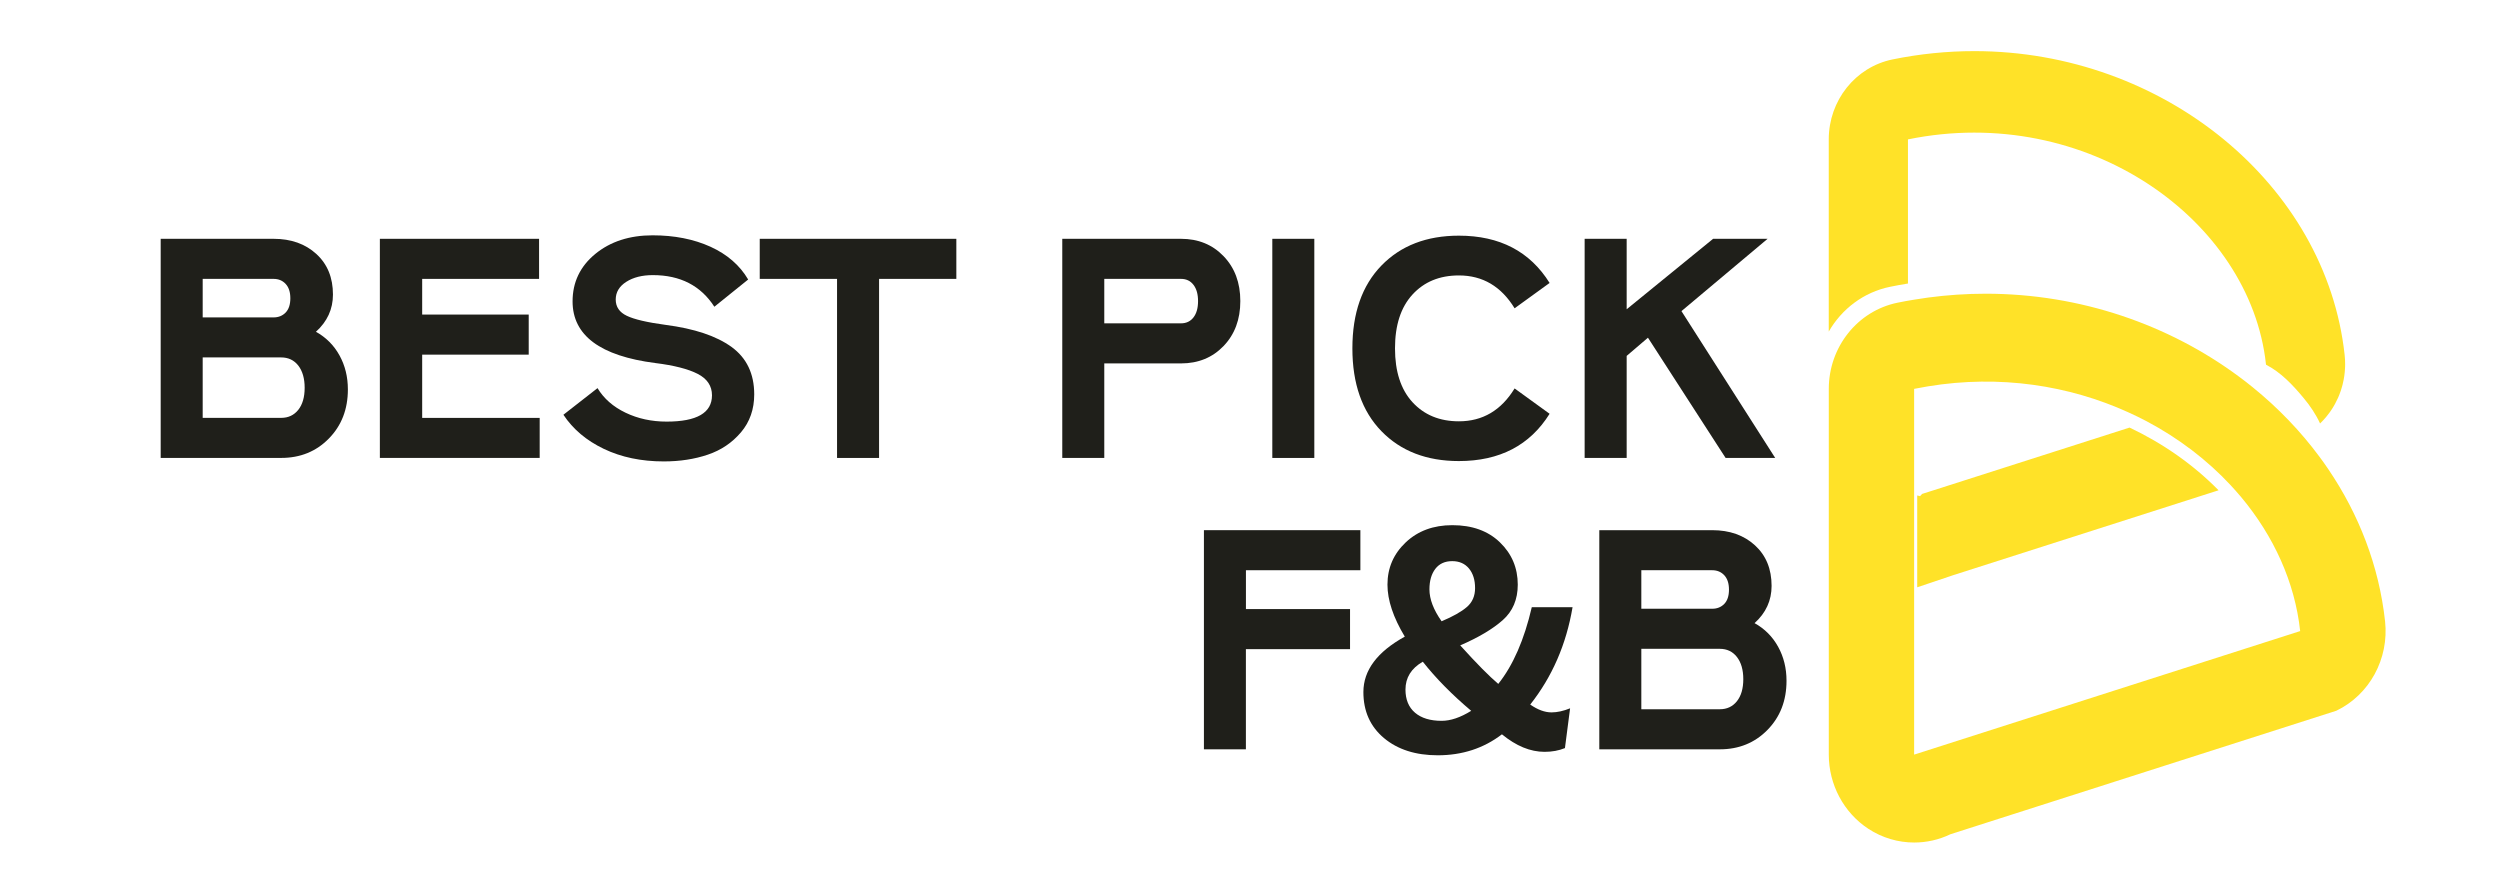 <svg width="132" height="47" viewBox="0 0 132 47" fill="none" xmlns="http://www.w3.org/2000/svg">
<path d="M14.848 24.178H8.484V12.609H14.446C15.368 12.609 16.12 12.877 16.704 13.411C17.288 13.945 17.58 14.659 17.58 15.552C17.58 16.323 17.279 16.978 16.681 17.518C17.216 17.815 17.632 18.232 17.926 18.766C18.221 19.3 18.368 19.898 18.368 20.561C18.368 21.608 18.034 22.472 17.363 23.155C16.695 23.837 15.857 24.178 14.848 24.178ZM14.446 14.725H10.702V16.759H14.446C14.703 16.759 14.916 16.673 15.081 16.503C15.246 16.333 15.33 16.081 15.33 15.75C15.33 15.418 15.246 15.167 15.081 14.989C14.916 14.813 14.705 14.725 14.446 14.725ZM14.848 18.872H10.702V22.063H14.848C15.222 22.063 15.523 21.921 15.748 21.641C15.972 21.361 16.086 20.972 16.086 20.475C16.086 19.98 15.972 19.589 15.748 19.3C15.525 19.016 15.224 18.872 14.848 18.872Z" fill="#1F1F1A"/>
<path d="M28.495 24.178H20.057V12.609H28.463V14.725H22.291V16.609H27.916V18.725H22.291V22.065H28.495V24.178Z" fill="#1F1F1A"/>
<path d="M39.503 14.758L37.718 16.196C37 15.083 35.918 14.526 34.471 14.526C33.902 14.526 33.435 14.645 33.065 14.882C32.695 15.12 32.51 15.431 32.51 15.815C32.51 16.202 32.705 16.489 33.097 16.675C33.489 16.863 34.171 17.023 35.146 17.154C36.668 17.352 37.828 17.741 38.626 18.32C39.423 18.899 39.823 19.734 39.823 20.825C39.823 21.606 39.591 22.273 39.125 22.824C38.659 23.374 38.075 23.769 37.372 24.006C36.67 24.244 35.896 24.363 35.05 24.363C33.861 24.363 32.806 24.142 31.885 23.702C30.964 23.262 30.252 22.66 29.748 21.899L31.549 20.493C31.881 21.044 32.374 21.477 33.027 21.79C33.68 22.104 34.404 22.261 35.198 22.261C36.793 22.261 37.593 21.799 37.593 20.872C37.593 20.377 37.34 19.998 36.837 19.74C36.334 19.482 35.59 19.292 34.603 19.169C31.688 18.795 30.232 17.708 30.232 15.914C30.232 14.901 30.631 14.066 31.429 13.409C32.227 12.754 33.238 12.425 34.459 12.425C35.605 12.425 36.624 12.625 37.514 13.028C38.399 13.432 39.063 14.009 39.503 14.758Z" fill="#1F1F1A"/>
<path d="M50.497 14.725H46.415V24.18H44.196V14.725H40.114V12.609H50.495V14.725H50.497Z" fill="#1F1F1A"/>
<path d="M62.357 19.188H58.306V24.18H56.088V12.609H62.355C63.266 12.609 64.016 12.914 64.605 13.526C65.194 14.137 65.489 14.927 65.489 15.897C65.489 16.867 65.194 17.657 64.605 18.269C64.019 18.881 63.268 19.188 62.357 19.188ZM62.357 14.725H58.306V17.072H62.357C62.636 17.072 62.855 16.967 63.016 16.759C63.177 16.55 63.257 16.264 63.257 15.899C63.257 15.535 63.177 15.249 63.016 15.04C62.855 14.829 62.636 14.725 62.357 14.725Z" fill="#1F1F1A"/>
<path d="M67.178 12.609H69.396V24.18H67.178V12.609Z" fill="#1F1F1A"/>
<path d="M77.03 22.245C78.284 22.245 79.265 21.666 79.971 20.509L81.819 21.848C80.781 23.511 79.183 24.344 77.03 24.344C75.327 24.344 73.962 23.818 72.94 22.767C71.917 21.715 71.406 20.256 71.406 18.394C71.406 16.532 71.917 15.075 72.94 14.021C73.962 12.969 75.327 12.443 77.03 12.443C79.183 12.443 80.781 13.276 81.819 14.94L79.971 16.278C79.265 15.122 78.284 14.543 77.03 14.543C76.012 14.543 75.196 14.878 74.579 15.552C73.962 16.225 73.656 17.172 73.656 18.394C73.656 19.617 73.964 20.565 74.579 21.236C75.196 21.909 76.014 22.245 77.03 22.245Z" fill="#1F1F1A"/>
<path d="M91.111 24.178L87.012 17.831L85.888 18.791V24.18H83.669V12.609H85.888V16.329L90.452 12.609H93.329L88.781 16.427L93.731 24.18H91.111V24.178Z" fill="#1F1F1A"/>
<path d="M65.783 34.275V39.564H63.567V27.993H71.828V30.108H65.785V32.159H71.282V34.275H65.783Z" fill="#1F1F1A"/>
<path d="M71.987 36.54C71.987 35.394 72.715 34.418 74.173 33.614C73.562 32.601 73.258 31.686 73.258 30.87C73.258 29.988 73.58 29.245 74.223 28.637C74.866 28.031 75.685 27.729 76.682 27.729C77.733 27.729 78.57 28.031 79.197 28.637C79.824 29.243 80.138 29.988 80.138 30.87C80.138 31.651 79.873 32.277 79.342 32.746C78.811 33.215 78.065 33.659 77.1 34.076C77.967 35.036 78.638 35.713 79.109 36.11C79.891 35.13 80.48 33.779 80.878 32.06H83.031C82.699 34.023 81.954 35.736 80.796 37.201C81.192 37.477 81.569 37.614 81.921 37.614C82.221 37.614 82.547 37.542 82.901 37.399L82.629 39.499C82.307 39.632 81.948 39.697 81.553 39.697C80.802 39.697 80.052 39.388 79.302 38.772C78.337 39.511 77.207 39.879 75.912 39.879C74.744 39.879 73.799 39.576 73.075 38.971C72.349 38.363 71.987 37.553 71.987 36.54ZM76.119 38.06C76.591 38.06 77.11 37.884 77.679 37.532C76.66 36.673 75.809 35.807 75.124 34.938C74.513 35.289 74.209 35.781 74.209 36.409C74.209 36.937 74.378 37.346 74.714 37.632C75.049 37.917 75.518 38.06 76.119 38.06ZM75.474 31.117C75.474 31.635 75.689 32.198 76.117 32.803C76.718 32.55 77.162 32.3 77.45 32.05C77.739 31.803 77.884 31.469 77.884 31.05C77.884 30.62 77.776 30.276 77.561 30.016C77.347 29.759 77.052 29.628 76.678 29.628C76.292 29.628 75.996 29.763 75.787 30.033C75.58 30.305 75.474 30.665 75.474 31.117Z" fill="#1F1F1A"/>
<path d="M90.808 39.564H84.443V27.993H90.406C91.327 27.993 92.079 28.261 92.664 28.795C93.247 29.329 93.54 30.043 93.54 30.935C93.54 31.706 93.239 32.363 92.641 32.901C93.176 33.198 93.591 33.616 93.886 34.15C94.18 34.684 94.328 35.281 94.328 35.944C94.328 36.992 93.993 37.855 93.323 38.539C92.654 39.222 91.815 39.564 90.808 39.564ZM90.406 30.108H86.662V32.142H90.406C90.663 32.142 90.876 32.056 91.041 31.887C91.206 31.717 91.29 31.465 91.29 31.134C91.29 30.802 91.206 30.55 91.041 30.372C90.874 30.196 90.663 30.108 90.406 30.108ZM90.808 34.258H86.662V37.448H90.808C91.182 37.448 91.483 37.307 91.707 37.027C91.932 36.746 92.046 36.358 92.046 35.86C92.046 35.365 91.932 34.974 91.707 34.686C91.483 34.401 91.182 34.258 90.808 34.258Z" fill="#1F1F1A"/>
<path d="M99.791 15.144C100.105 15.079 100.424 15.021 100.74 14.97V7.36C110.192 5.425 118.815 11.623 119.641 19.218L119.647 19.257C120.431 19.658 121.065 20.333 121.628 21.011C121.971 21.422 122.277 21.872 122.5 22.359C122.532 22.328 122.564 22.298 122.593 22.265C122.615 22.243 122.637 22.22 122.659 22.198C122.774 22.075 122.882 21.944 122.979 21.811C122.997 21.788 123.013 21.764 123.033 21.737C123.035 21.735 123.037 21.733 123.039 21.729C123.059 21.7 123.079 21.67 123.099 21.641C123.236 21.436 123.353 21.22 123.453 20.994C123.473 20.947 123.493 20.902 123.511 20.855C123.568 20.714 123.618 20.569 123.658 20.419C123.668 20.387 123.678 20.352 123.686 20.317C123.712 20.223 123.731 20.129 123.749 20.031C123.755 19.998 123.761 19.965 123.765 19.932C123.771 19.9 123.777 19.865 123.781 19.832C123.787 19.785 123.793 19.74 123.797 19.693C123.799 19.689 123.799 19.685 123.799 19.681C123.805 19.632 123.809 19.584 123.811 19.535C123.817 19.476 123.821 19.417 123.821 19.357C123.823 19.312 123.823 19.265 123.823 19.22C123.823 19.061 123.815 18.901 123.797 18.739C122.82 9.746 114.231 2.699 104.244 2.699C102.803 2.699 101.349 2.846 99.922 3.139C97.965 3.54 96.558 5.308 96.558 7.36V17.508C97.24 16.317 98.398 15.429 99.791 15.144Z" fill="#FFE228"/>
<path d="M125.932 32.805C125.614 29.887 124.553 27.158 122.932 24.77C122.784 24.553 122.635 24.338 122.476 24.127C121.471 22.768 120.28 21.53 118.939 20.444C118.706 20.254 118.465 20.067 118.22 19.887C114.538 17.154 109.856 15.508 104.848 15.508C103.834 15.508 102.815 15.576 101.802 15.711C101.56 15.744 101.313 15.781 101.07 15.822C100.776 15.869 100.481 15.922 100.189 15.983C98.078 16.415 96.56 18.322 96.56 20.532V39.844C96.56 41.428 97.348 42.906 98.647 43.759C99.383 44.242 100.223 44.485 101.07 44.485C101.721 44.485 102.373 44.342 102.98 44.049L123.361 37.526C125.11 36.685 126.147 34.784 125.932 32.805ZM101.066 39.844V20.532C101.311 20.483 101.556 20.438 101.798 20.399C105.598 19.773 109.251 20.354 112.357 21.762C112.687 21.911 113.012 22.069 113.33 22.236C115.029 23.135 116.539 24.287 117.785 25.627C117.972 25.828 118.151 26.032 118.328 26.241C120.049 28.299 121.169 30.735 121.449 33.321L101.066 39.844Z" fill="#FFE228"/>
<path d="M117.14 25.887L103.139 30.366L101.229 31.009V26.161L101.381 26.196L101.486 26.079L101.962 25.928L112.441 22.576C114.223 23.419 115.823 24.547 117.14 25.887Z" fill="#FFE228"/>
</svg>
